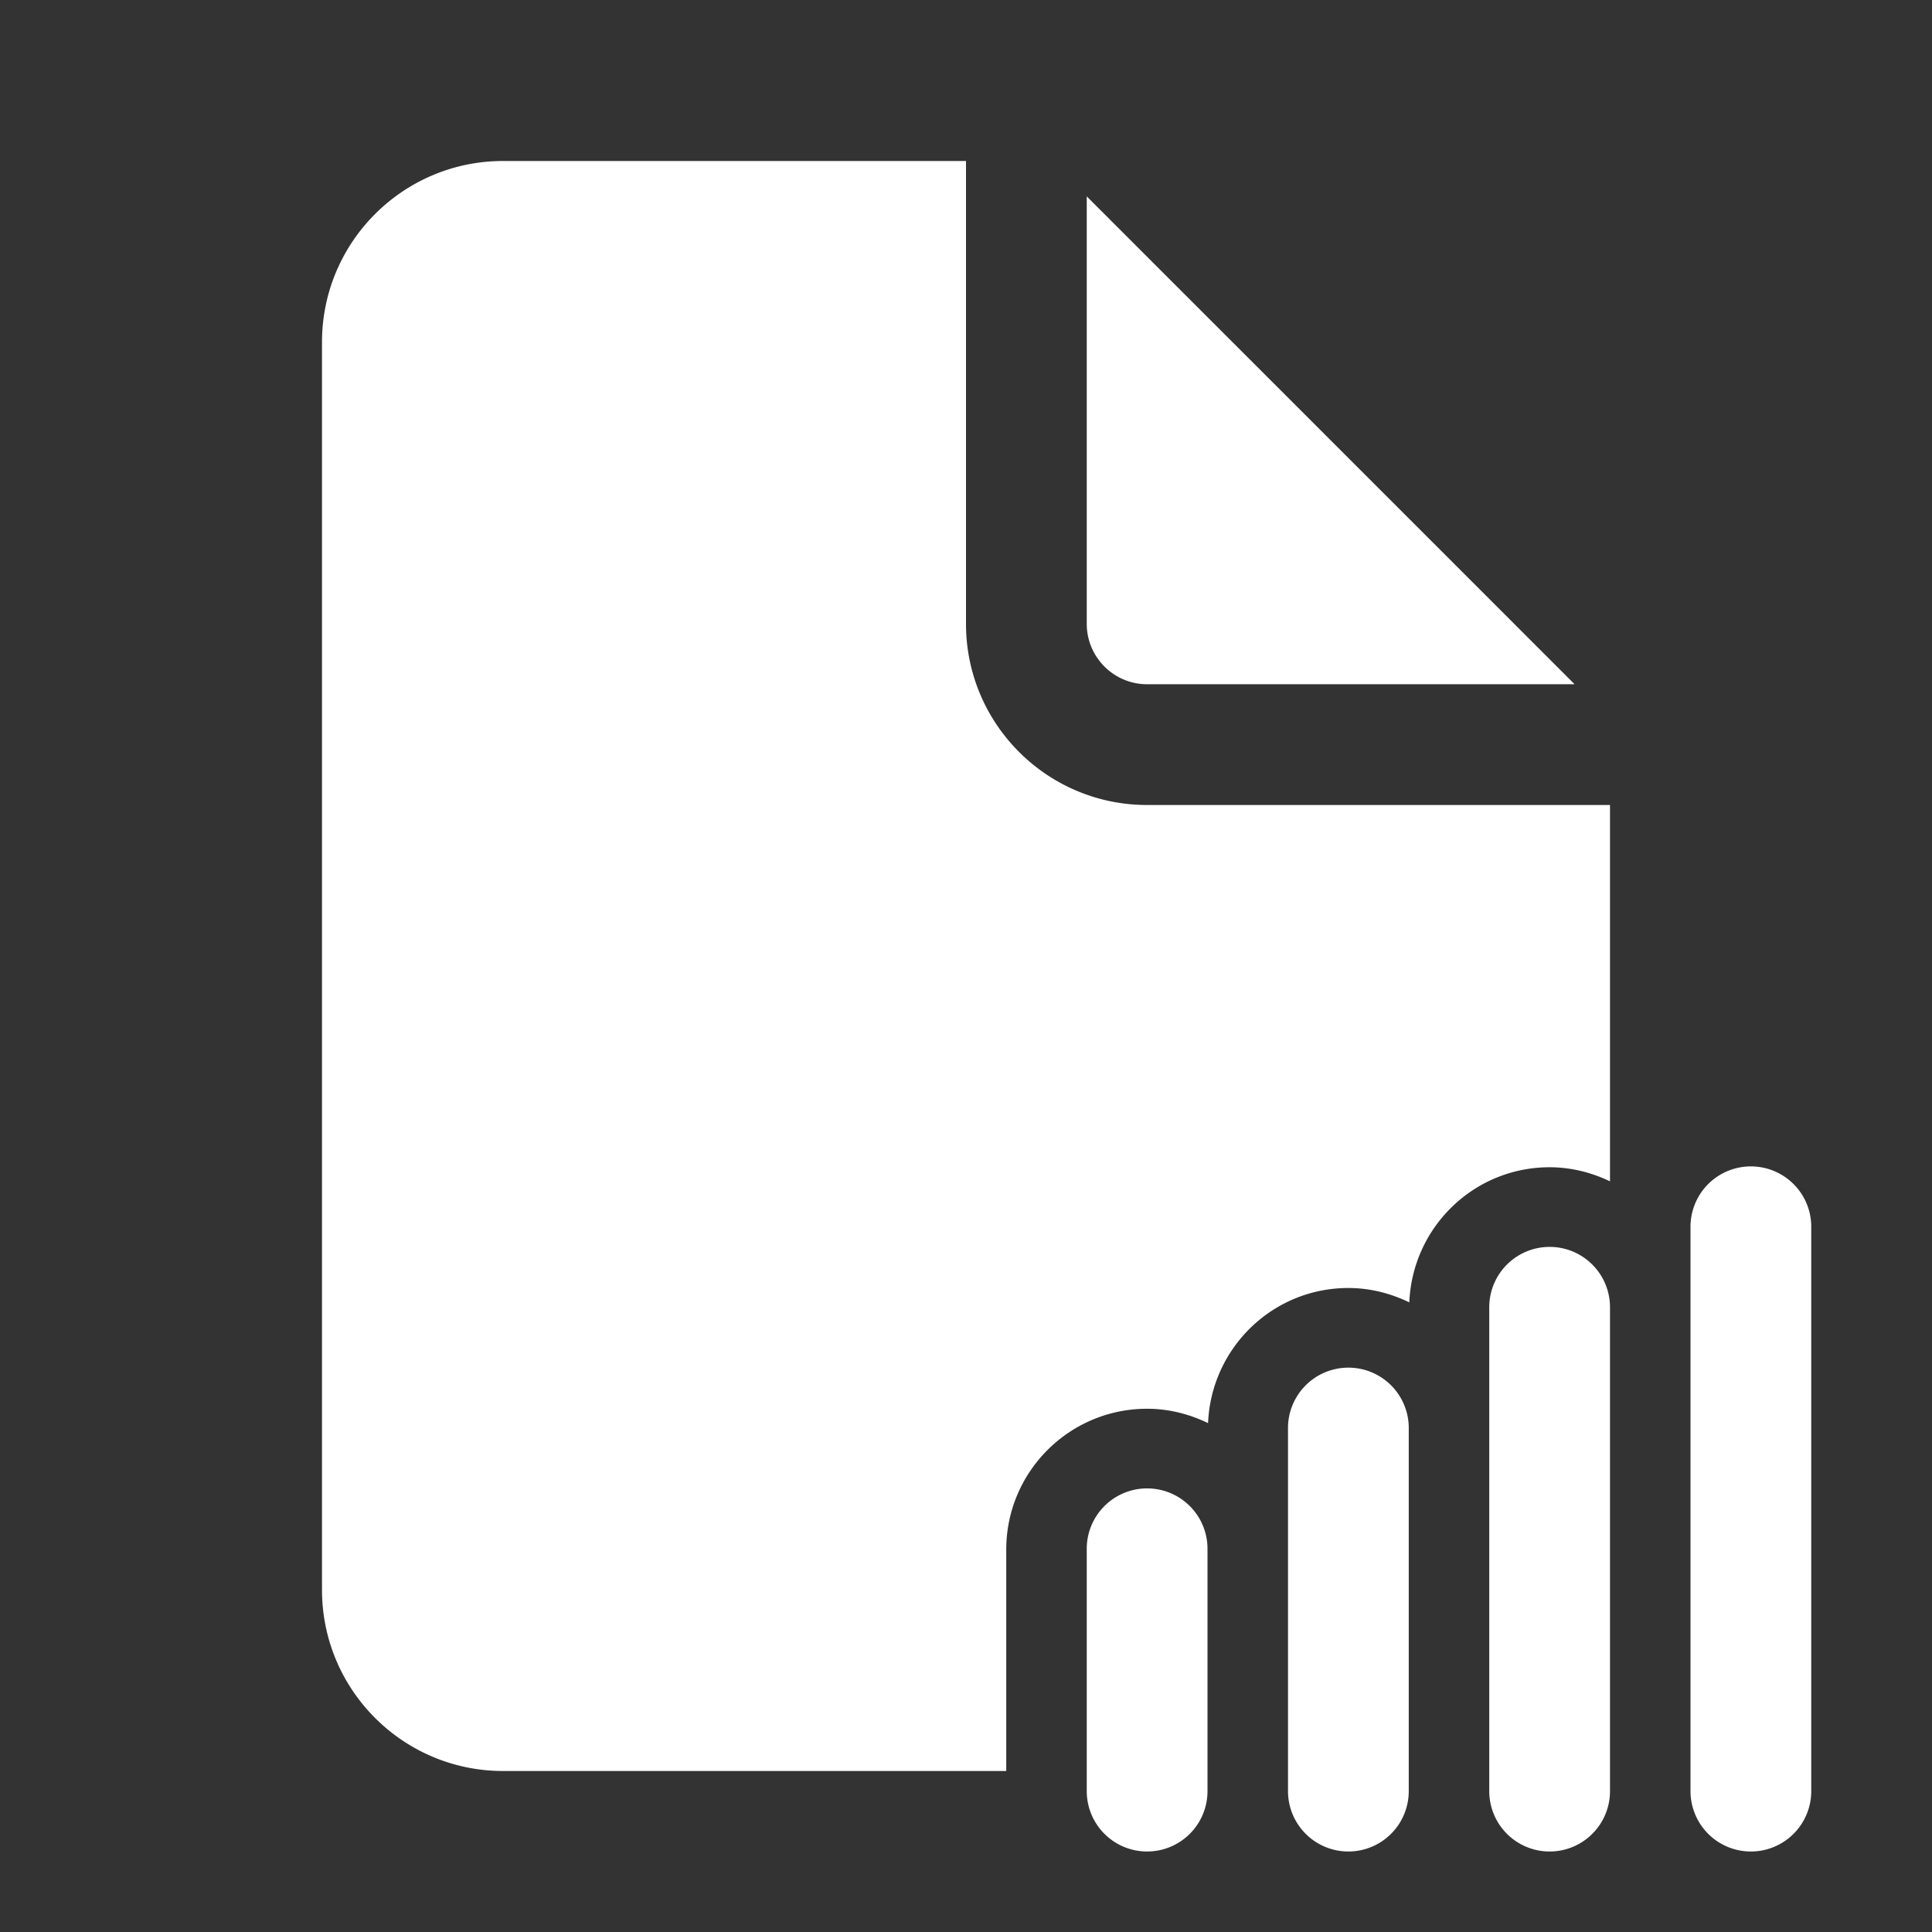 <svg xmlns="http://www.w3.org/2000/svg" viewBox="0 0 48 48">
  <rect x="0" y="0" width="48" height="48" fill="#333333" stroke="none"/>
  <path d="M12.5 4C10.015 4 8 6.015 8 8.5L8 39.5C8 41.985 10.015 44 12.5 44L25 44L25 38.5C25 36.567 26.567 35 28.5 35C29.045 35 29.554 35.135 30.014 35.357C30.091 33.492 31.616 32 33.5 32C34.045 32 34.554 32.135 35.014 32.357C35.091 30.492 36.616 29 38.5 29C39.039 29 39.544 29.132 40 29.35L40 20L28.5 20C26.015 20 24 17.985 24 15.5L24 4L12.5 4 z M 27 4.879L27 15.5C27 16.327 27.673 17 28.5 17L39.121 17L27 4.879 z M 43.477 28.979 A 1.5 1.5 0 0 0 42 30.5L42 44.5 A 1.5 1.5 0 1 0 45 44.5L45 30.5 A 1.5 1.5 0 0 0 43.477 28.979 z M 38.477 30.979 A 1.5 1.5 0 0 0 37 32.5L37 44.5 A 1.5 1.5 0 1 0 40 44.5L40 32.5 A 1.5 1.5 0 0 0 38.477 30.979 z M 33.477 33.979 A 1.5 1.5 0 0 0 32 35.5L32 44.5 A 1.5 1.5 0 1 0 35 44.5L35 35.5 A 1.5 1.5 0 0 0 33.477 33.979 z M 28.477 36.979 A 1.5 1.5 0 0 0 27 38.5L27 44.5 A 1.5 1.5 0 1 0 30 44.5L30 38.5 A 1.5 1.5 0 0 0 28.477 36.979 z" fill="#FFFFFF" />
</svg>